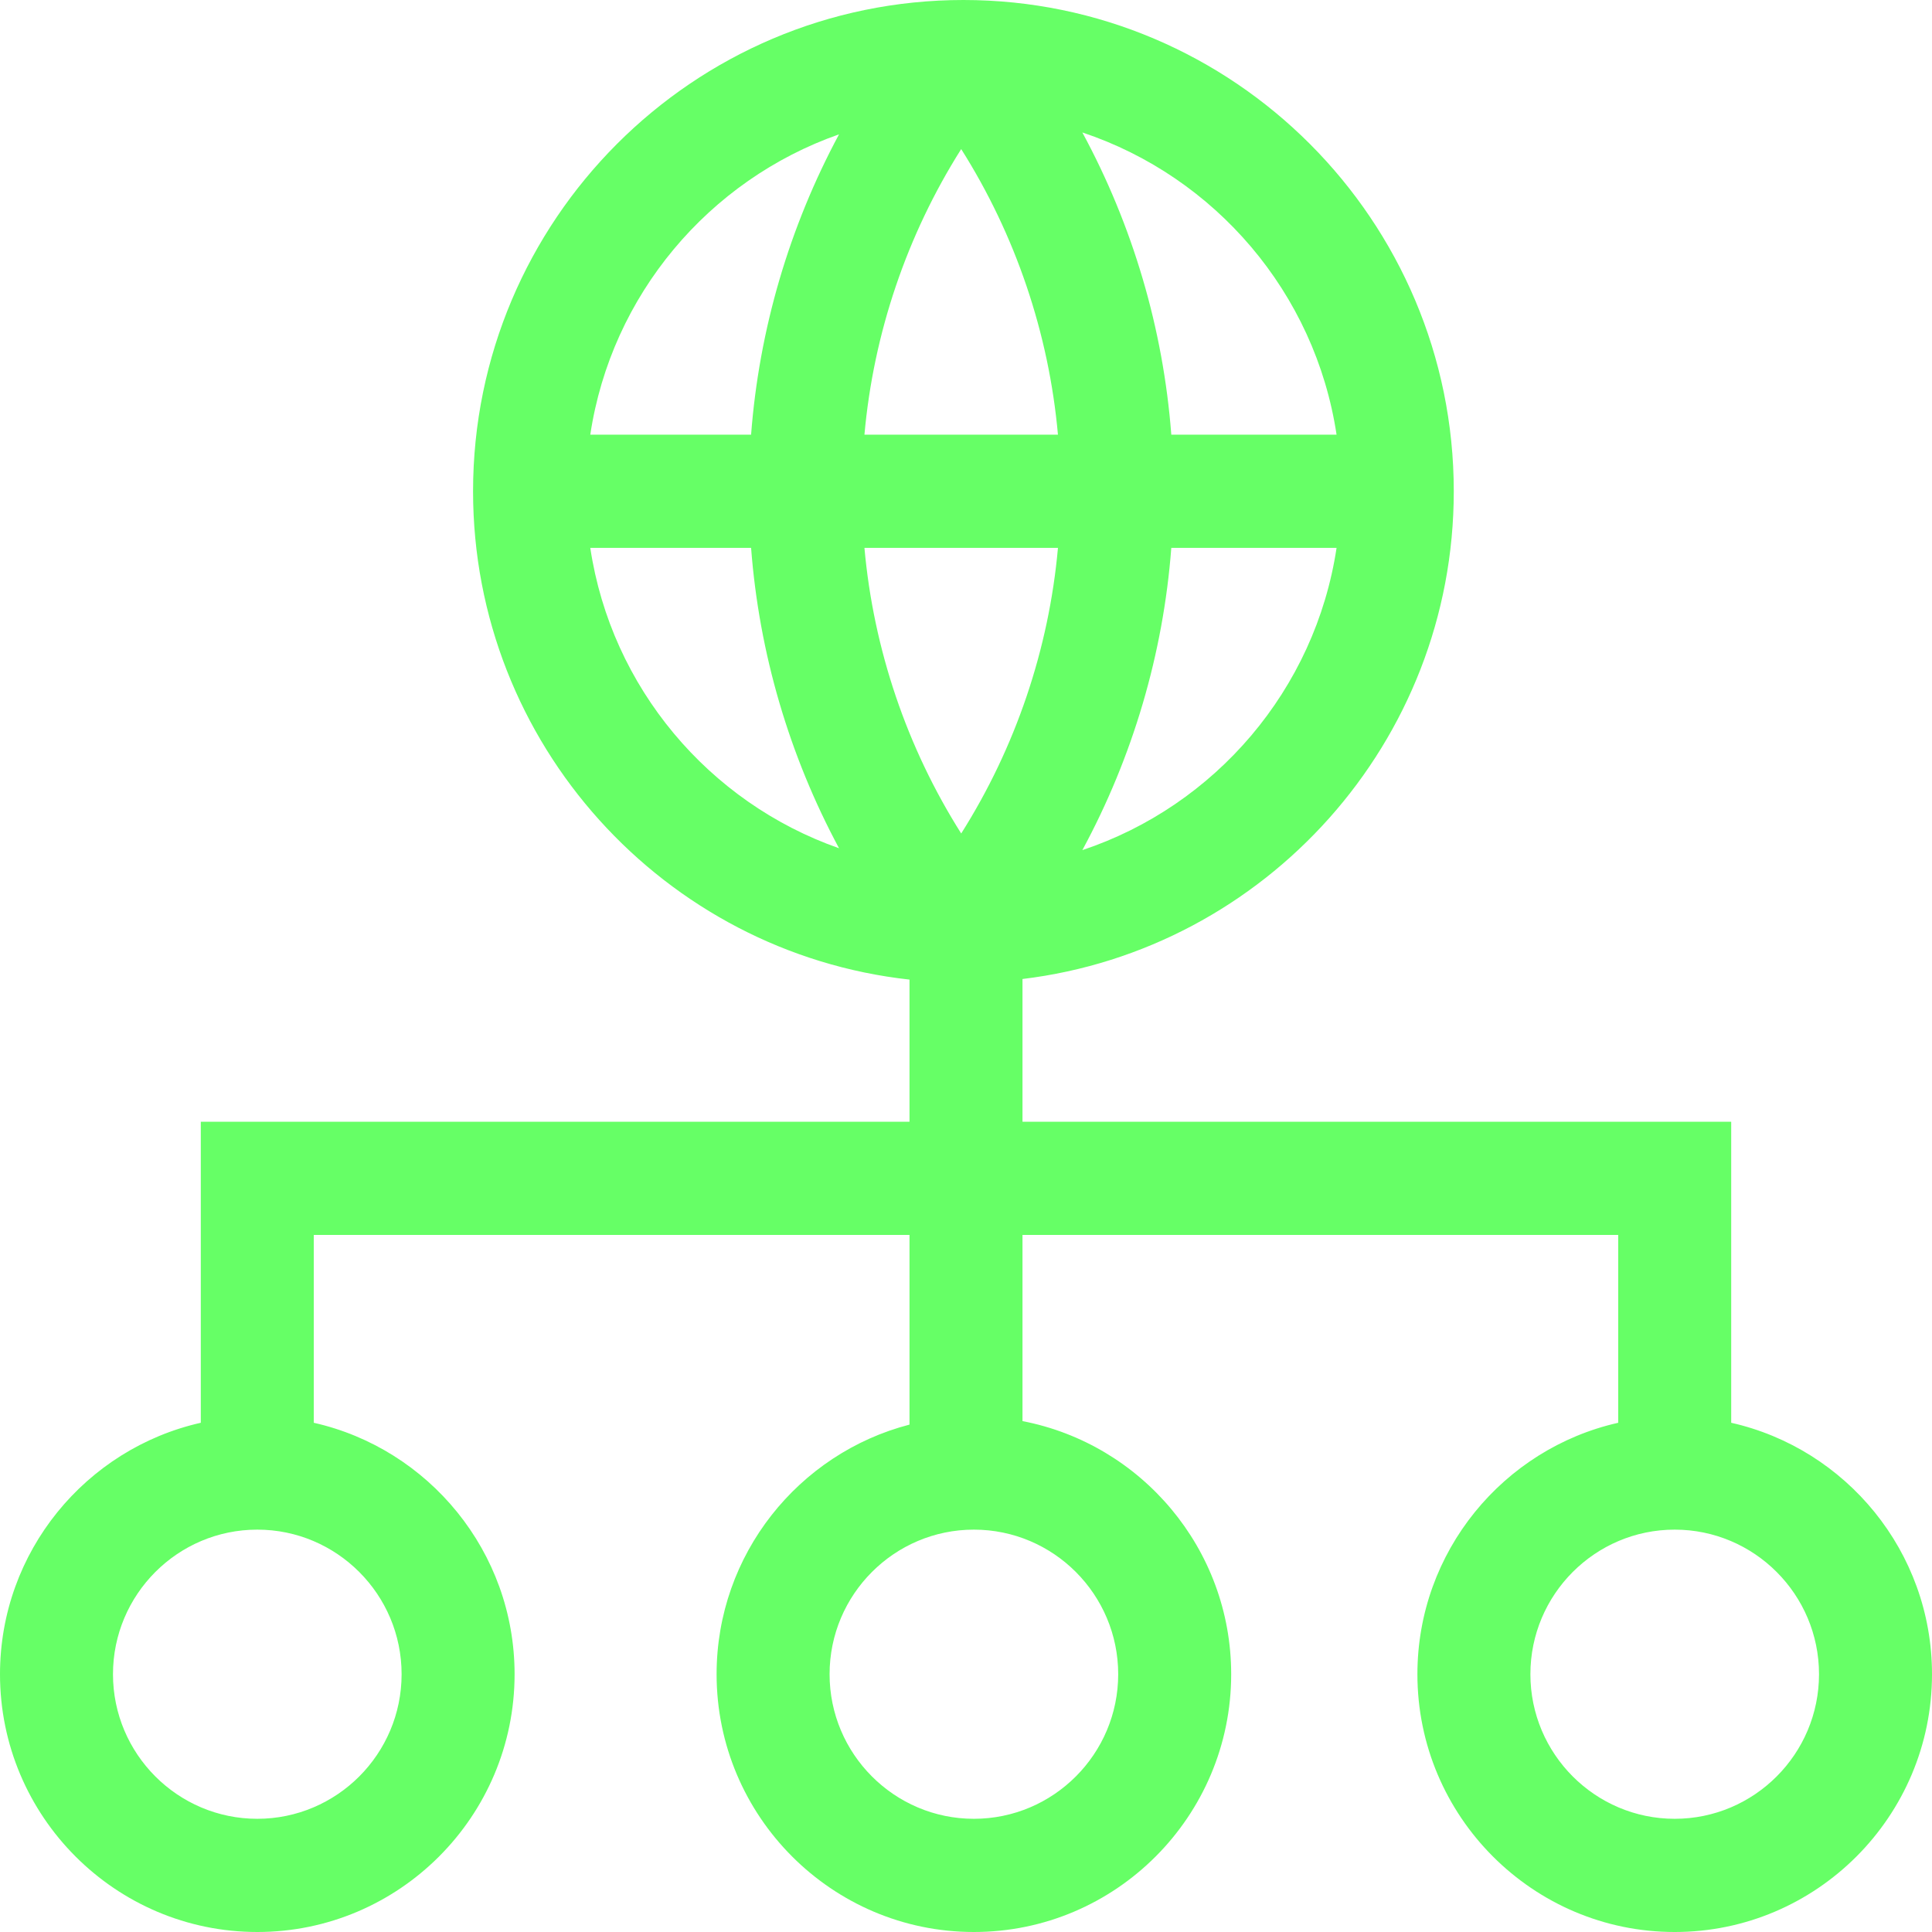 <?xml version="1.0" encoding="iso-8859-1"?>
<!-- Generator: Adobe Illustrator 21.0.0, SVG Export Plug-In . SVG Version: 6.00 Build 0)  -->
<svg xmlns="http://www.w3.org/2000/svg" xmlns:xlink="http://www.w3.org/1999/xlink" version="1.1" id="Capa_1" x="0px" y="0px" viewBox="0 0 512 512" style="enable-background:new 0 0 512 512;" xml:space="preserve" width="512" height="512">
<path style="fill:#66FF66" d="M458.785,377.049v-79.772H270.971v-37.83c64.3-7.77,114.295-62.767,114.295-129.25C385.266,58.406,326.971,0,255.317,0  s-129.95,58.406-129.95,130.197c0,66.954,50.706,122.257,115.662,129.407v37.673H53.214v79.772C22.797,383.906,0,411.17,0,443.685  C0,481.354,30.588,512,68.186,512s68.185-30.646,68.185-68.315c0-32.515-22.798-59.779-53.215-66.636v-49.773h157.873v50.26  c-29.368,7.609-51.123,34.381-51.123,66.149c0,37.669,30.588,68.315,68.185,68.315s68.185-30.646,68.185-68.315  c0-33.256-23.847-61.024-55.305-67.076v-49.332h157.872v49.773c-30.417,6.857-53.214,34.121-53.214,66.636  c0,37.669,30.588,68.315,68.185,68.315S512,481.354,512,443.685C512,411.17,489.202,383.906,458.785,377.049z M280.37,145.196  c-2.409,26.871-11.242,52.914-25.642,75.687c-14.4-22.773-23.233-48.816-25.642-75.687H280.37z M229.085,115.197  c2.409-26.871,11.242-52.914,25.642-75.687c14.4,22.773,23.233,48.816,25.642,75.687H229.085z M286.833,225.293  c13.347-24.666,21.438-52.03,23.574-80.097h43.796C348.551,182.766,322.001,213.564,286.833,225.293z M354.203,115.197h-43.796  c-2.136-28.066-10.227-55.43-23.574-80.096C322.001,46.831,348.55,77.628,354.203,115.197z M222.354,35.598  c-13.187,24.537-21.184,51.721-23.307,79.599H156.43C162.005,78.145,187.907,47.682,222.354,35.598z M156.43,145.196h42.617  c2.122,27.879,10.12,55.064,23.307,79.6C187.907,212.713,162.005,182.249,156.43,145.196z M106.429,443.685  c0,21.127-17.156,38.316-38.243,38.316h0c-21.088,0-38.243-17.189-38.243-38.316c0-21.127,17.156-38.316,38.244-38.316  S106.429,422.558,106.429,443.685z M296.334,443.685c0,21.127-17.156,38.316-38.243,38.316s-38.243-17.189-38.243-38.316  c0-21.127,17.156-38.316,38.243-38.316S296.334,422.558,296.334,443.685z M443.814,482.001c-21.088,0-38.243-17.189-38.243-38.316  c0-21.127,17.156-38.316,38.243-38.316s38.244,17.189,38.244,38.316C482.058,464.812,464.902,482.001,443.814,482.001z"/>















</svg>
